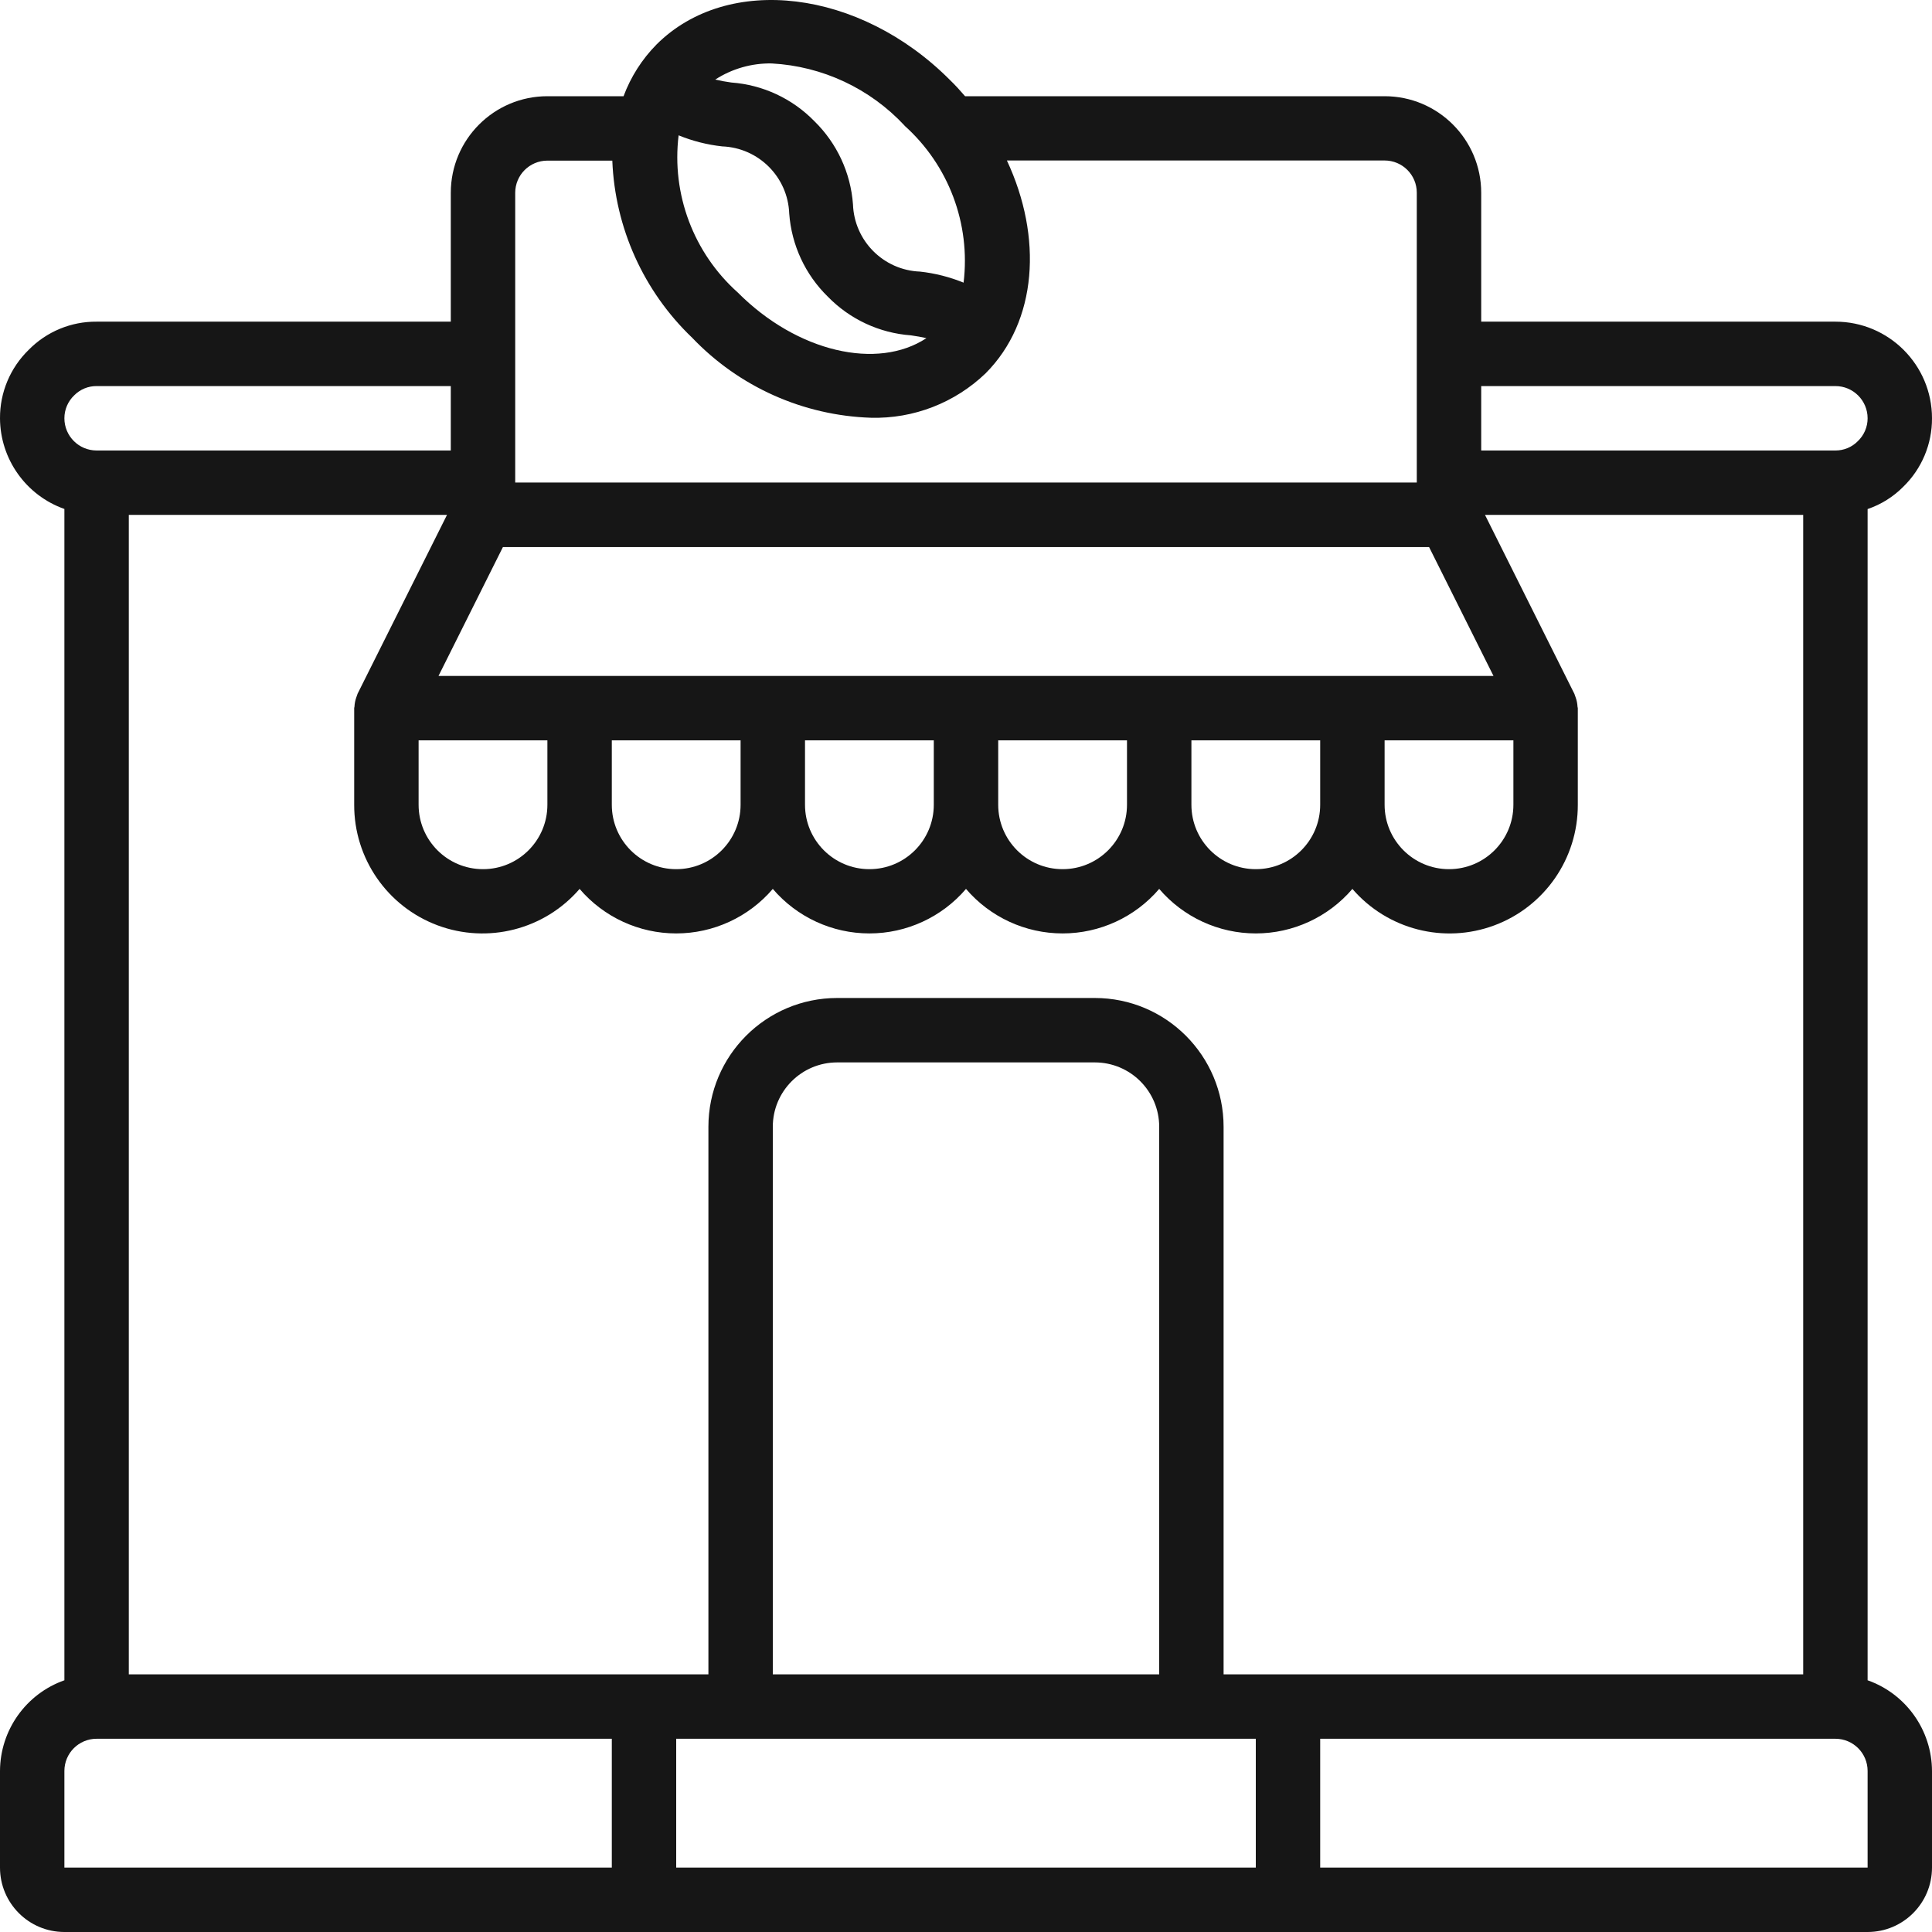 <svg width="100" height="100" viewBox="0 0 100 100" fill="none" xmlns="http://www.w3.org/2000/svg">
<path d="M3.333 86.971C1.343 87.674 0.009 89.553 6.32514e-05 91.665V96.666C6.32514e-05 98.507 1.492 100 3.333 100H96.667C98.508 100 100 98.507 100 96.666V91.665C99.991 89.553 98.657 87.674 96.667 86.971V26.349C97.363 26.112 97.996 25.717 98.513 25.194C99.47 24.264 100.007 22.984 100 21.65C100 18.888 97.761 16.649 95 16.649H76.667V9.981C76.667 7.219 74.428 4.98 71.667 4.98H49.952C49.705 4.694 49.452 4.413 49.175 4.146C44.5 -0.555 37.683 -1.382 33.983 2.301C33.231 3.063 32.649 3.976 32.275 4.98H28.333C25.572 4.98 23.333 7.219 23.333 9.981V16.649H5C3.68 16.638 2.412 17.164 1.487 18.106C0.53 19.036 -0.007 20.315 6.32514e-05 21.65C0.009 23.762 1.343 25.64 3.333 26.344V86.971ZM3.333 91.665C3.333 90.744 4.08 89.998 5 89.998H31.667V96.666H3.333V91.665ZM35 96.666V89.998H65V96.666H35ZM60 86.664H40V58.324C40 56.483 41.492 54.99 43.333 54.99H56.667C58.508 54.99 60 56.483 60 58.324V86.664ZM68.333 96.666V89.998H95C95.92 89.998 96.667 90.744 96.667 91.665V96.666H68.333ZM93.333 86.664H63.333V58.324C63.333 54.642 60.349 51.656 56.667 51.656H43.333C39.651 51.656 36.667 54.642 36.667 58.324V86.664H6.667V26.651H23.137L18.508 35.908C18.498 35.928 18.497 35.95 18.487 35.97C18.477 35.99 18.463 36.043 18.448 36.08C18.389 36.24 18.355 36.409 18.347 36.58C18.347 36.603 18.333 36.621 18.333 36.645V41.646C18.321 44.426 20.042 46.92 22.646 47.894C25.25 48.868 28.185 48.116 30 46.01C31.25 47.472 33.077 48.314 35 48.314C36.923 48.314 38.75 47.472 40 46.01C41.25 47.472 43.077 48.314 45 48.314C46.923 48.314 48.75 47.472 50 46.01C51.25 47.472 53.077 48.314 55 48.314C56.923 48.314 58.75 47.472 60 46.01C61.25 47.472 63.077 48.314 65 48.314C66.923 48.314 68.75 47.472 70 46.01C71.814 48.115 74.747 48.868 77.35 47.896C79.953 46.924 81.675 44.433 81.667 41.654V36.653C81.667 36.63 81.655 36.611 81.653 36.588C81.645 36.417 81.611 36.248 81.552 36.088C81.537 36.051 81.528 36.013 81.513 35.978C81.498 35.943 81.502 35.936 81.492 35.916L76.863 26.651H93.333V86.664ZM73.97 28.318L77.303 34.986H22.697L26.03 28.318H73.97ZM68.333 41.654C68.333 43.495 66.841 44.988 65 44.988C63.159 44.988 61.667 43.495 61.667 41.654V38.32H68.333V41.654ZM58.333 41.654C58.333 43.495 56.841 44.988 55 44.988C53.159 44.988 51.667 43.495 51.667 41.654V38.32H58.333V41.654ZM48.333 41.654C48.333 43.495 46.841 44.988 45 44.988C43.159 44.988 41.667 43.495 41.667 41.654V38.32H48.333V41.654ZM38.333 41.654C38.333 43.495 36.841 44.988 35 44.988C33.159 44.988 31.667 43.495 31.667 41.654V38.32H38.333V41.654ZM28.333 41.654C28.333 43.495 26.841 44.988 25 44.988C23.159 44.988 21.667 43.495 21.667 41.654V38.32H28.333V41.654ZM71.667 38.32H78.333V41.654C78.333 43.495 76.841 44.988 75 44.988C73.159 44.988 71.667 43.495 71.667 41.654V38.32ZM95 19.983C95.92 19.983 96.667 20.729 96.667 21.65C96.668 22.099 96.483 22.529 96.157 22.838C95.852 23.148 95.434 23.32 95 23.317H76.667V19.983H95ZM35.125 7.005C35.846 7.299 36.605 7.492 37.38 7.577C39.268 7.649 40.781 9.164 40.85 11.053C40.969 12.684 41.68 14.215 42.85 15.357C43.989 16.526 45.517 17.238 47.145 17.357C47.443 17.399 47.703 17.446 47.952 17.502C45.425 19.169 41.268 18.236 38.185 15.138C35.897 13.091 34.754 10.053 35.125 7.005ZM46.818 6.505C49.103 8.551 50.244 11.585 49.875 14.63C49.154 14.336 48.395 14.143 47.62 14.058C45.73 13.986 44.216 12.467 44.15 10.576C44.031 8.945 43.32 7.414 42.15 6.271C41.011 5.102 39.483 4.39 37.855 4.271C37.543 4.228 37.273 4.178 37.022 4.118C37.892 3.556 38.909 3.265 39.945 3.284C42.566 3.426 45.029 4.578 46.818 6.498V6.505ZM26.667 9.981C26.667 9.06 27.413 8.314 28.333 8.314H31.693C31.831 11.79 33.312 15.078 35.827 17.482C38.25 20.022 41.573 21.509 45.082 21.623C47.288 21.68 49.425 20.851 51.017 19.321C53.698 16.629 53.973 12.28 52.117 8.307H71.667C72.587 8.307 73.333 9.053 73.333 9.974V24.977H26.667V9.981ZM3.843 20.461C4.149 20.152 4.566 19.98 5 19.983H23.333V23.317H5C4.08 23.317 3.333 22.57 3.333 21.65C3.332 21.2 3.517 20.77 3.843 20.461Z" fill="#161616"/>
</svg>
